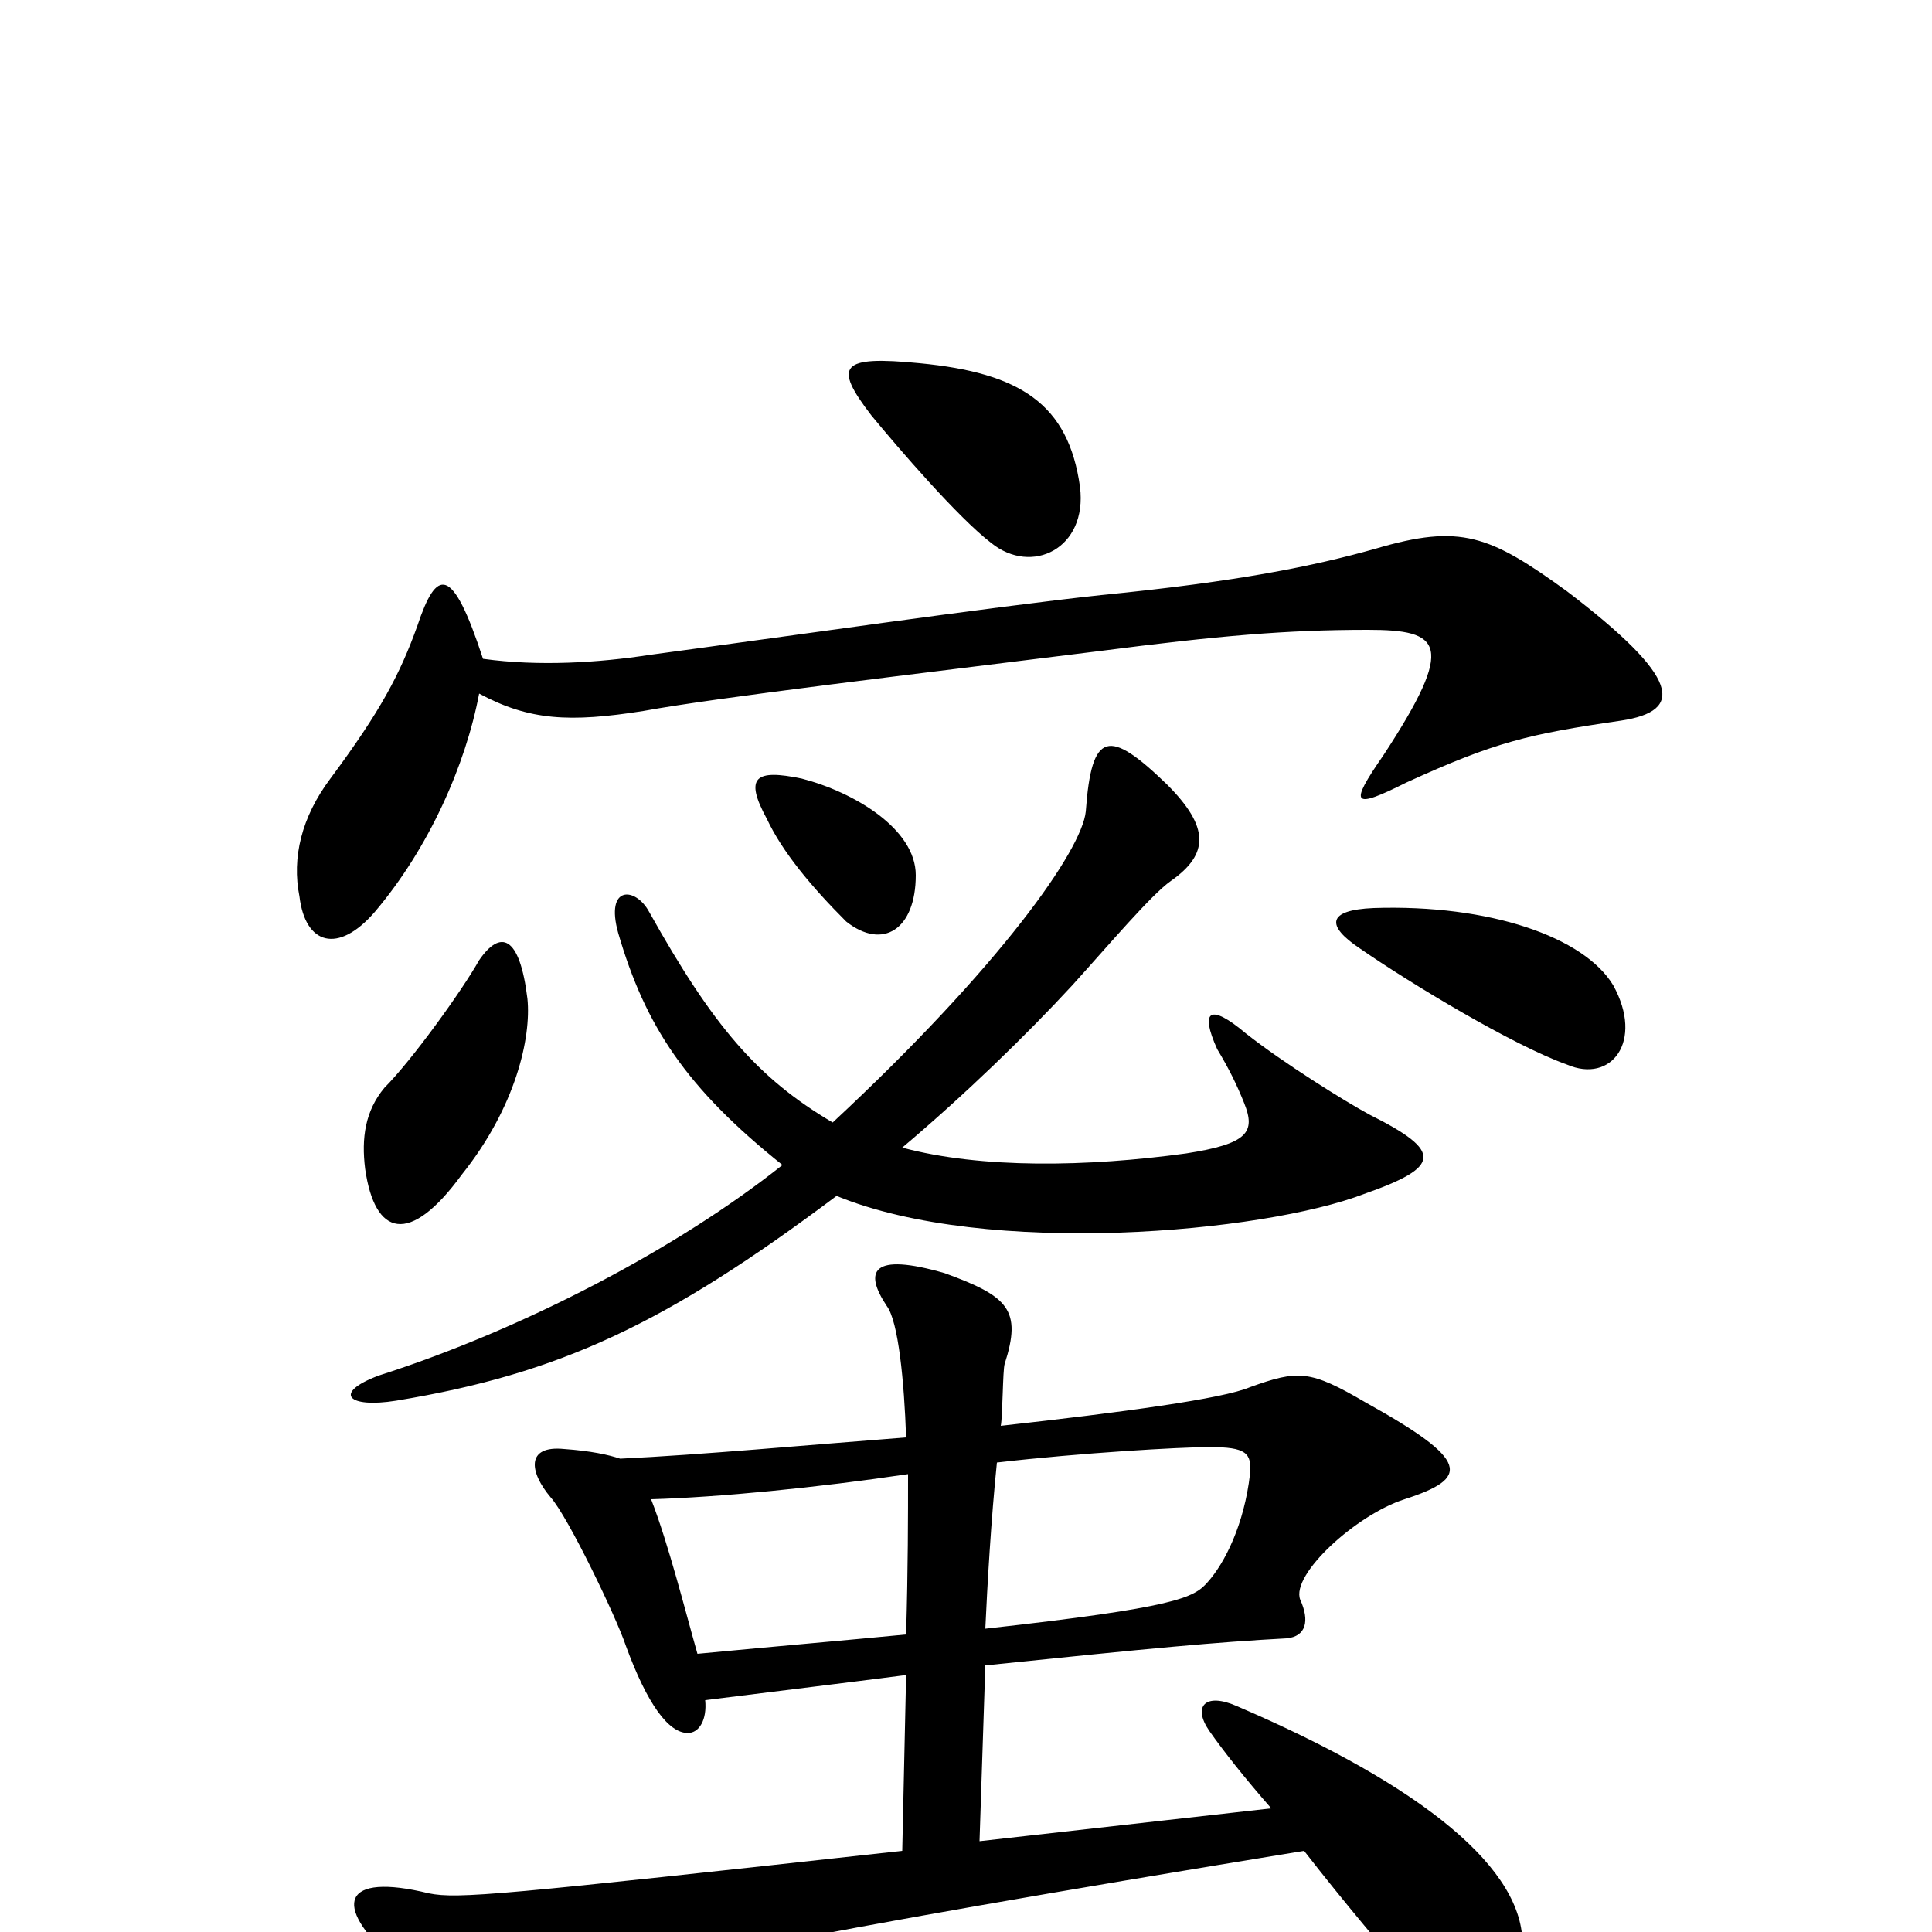 <svg xmlns="http://www.w3.org/2000/svg" viewBox="0 -1000 1000 1000">
	<path fill="#000000" d="M559 -748C553 -791 528 -807 476 -812C435 -816 431 -811 451 -785C465 -768 496 -732 513 -719C534 -702 563 -716 559 -748ZM839 -627C872 -632 870 -649 811 -694C771 -723 756 -729 712 -716C680 -707 641 -699 570 -692C514 -686 403 -670 336 -661C310 -657 279 -655 250 -659C234 -708 226 -706 216 -676C207 -651 197 -632 171 -597C156 -577 151 -556 155 -536C158 -511 175 -506 194 -528C222 -561 241 -604 248 -641C274 -627 295 -626 333 -632C371 -639 473 -651 569 -663C631 -671 666 -674 708 -674C746 -674 754 -667 716 -609C698 -583 700 -581 728 -595C774 -616 791 -620 839 -627ZM474 -547C474 -571 442 -590 415 -597C391 -602 385 -598 397 -576C405 -559 420 -541 438 -523C457 -508 474 -519 474 -547ZM835 -490C820 -515 771 -532 711 -530C687 -529 686 -521 704 -509C730 -491 783 -459 811 -449C834 -439 851 -461 835 -490ZM709 -423C696 -430 664 -450 645 -465C626 -481 621 -477 630 -457C636 -447 640 -439 644 -429C650 -414 646 -408 614 -403C563 -396 508 -395 467 -406C499 -433 531 -464 555 -490C574 -511 596 -537 606 -544C626 -558 626 -572 604 -594C574 -623 565 -622 562 -580C560 -560 518 -500 431 -419C392 -442 369 -469 336 -528C329 -541 313 -542 320 -517C334 -469 355 -437 405 -397C351 -354 271 -312 196 -288C172 -279 180 -271 205 -275C290 -289 345 -315 433 -381C511 -349 654 -362 706 -382C746 -396 747 -404 709 -423ZM273 -483C269 -516 259 -519 248 -503C239 -487 213 -451 199 -437C189 -425 187 -411 189 -395C194 -360 212 -355 239 -392C267 -427 275 -463 273 -483ZM788 7C789 -32 738 -75 640 -117C624 -124 617 -117 626 -104C633 -94 644 -80 658 -64L507 -47L510 -138C597 -147 629 -150 666 -152C676 -153 678 -161 673 -172C668 -185 702 -216 727 -224C761 -235 761 -244 707 -274C678 -291 672 -291 647 -282C633 -276 581 -269 518 -262C519 -267 519 -291 520 -294C529 -322 522 -329 489 -341C451 -352 447 -342 459 -324C465 -316 468 -285 469 -256C417 -252 363 -247 321 -245C315 -247 306 -249 292 -250C272 -252 274 -238 285 -225C294 -215 319 -163 324 -148C335 -118 346 -103 356 -103C362 -103 366 -110 365 -120C405 -125 438 -129 469 -133L467 -42C258 -19 237 -17 222 -20C177 -31 172 -14 203 14C236 43 244 44 273 36C329 19 406 2 675 -42C696 -15 718 11 732 27C773 73 787 59 788 7ZM647 -237C644 -211 634 -191 625 -181C618 -173 609 -168 510 -157C511 -179 513 -214 516 -243C559 -248 611 -251 626 -251C645 -251 648 -248 647 -237ZM470 -237C470 -215 470 -189 469 -154C438 -151 403 -148 361 -144C355 -165 346 -201 337 -224C372 -225 423 -230 470 -237Z"/>
</svg>